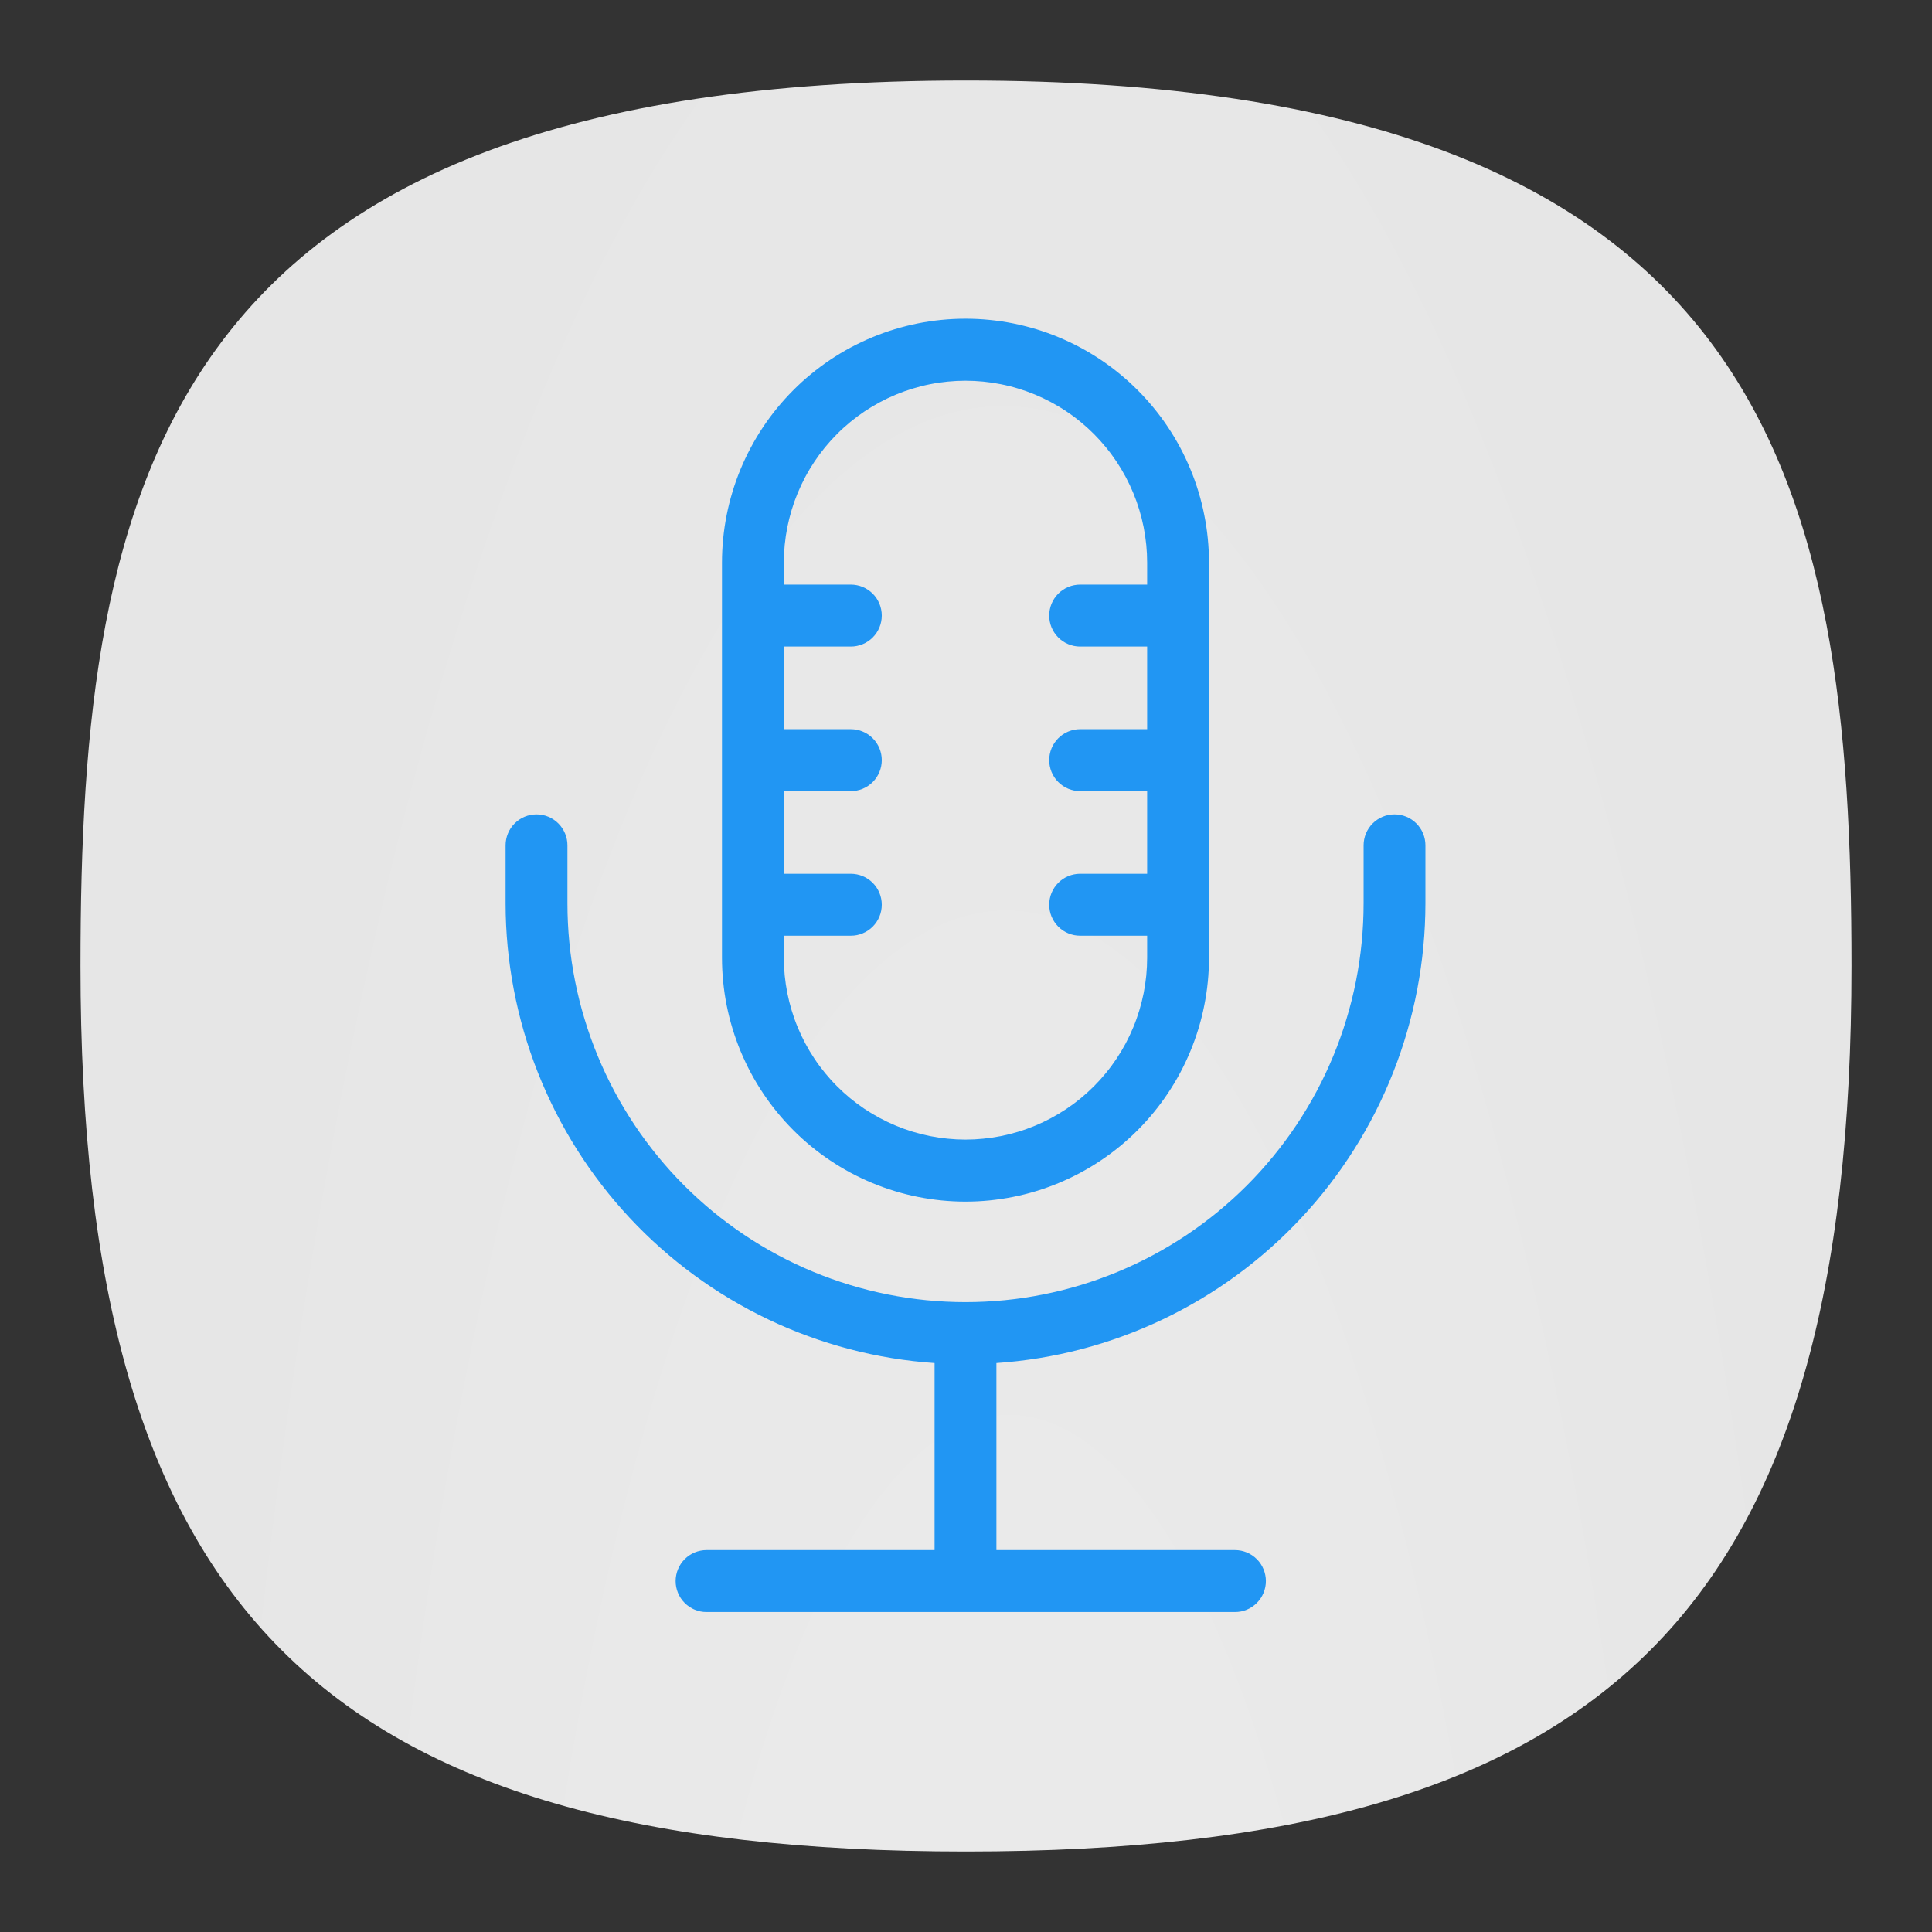 <?xml version="1.0" encoding="UTF-8" standalone="no"?>
<svg
   width="24"
   height="24"
   viewBox="0 0 24 24"
   fill="none"
   version="1.1"
   id="svg154"
   sodipodi:docname="app.svg"
   inkscape:version="1.2.2 (b0a8486541, 2022-12-01)"
   xml:space="preserve"
   inkscape:export-filename="../../../../ícones big/doctranslator.svg"
   inkscape:export-xdpi="96"
   inkscape:export-ydpi="96"
   xmlns:inkscape="http://www.inkscape.org/namespaces/inkscape"
   xmlns:sodipodi="http://sodipodi.sourceforge.net/DTD/sodipodi-0.dtd"
   xmlns:xlink="http://www.w3.org/1999/xlink"
   xmlns="http://www.w3.org/2000/svg"
   xmlns:svg="http://www.w3.org/2000/svg"
   xmlns:sketch="http://www.bohemiancoding.com/sketch/ns"><rect x="0" y="0" width="24" height="24" fill="#333333" stroke="none"/><sodipodi:namedview
     id="namedview156"
     pagecolor="#ffffff"
     bordercolor="#000000"
     borderopacity="1"
     inkscape:showpageshadow="0"
     inkscape:pageopacity="1"
     inkscape:pagecheckerboard="false"
     inkscape:deskcolor="#ffffff"
     showgrid="true"
     inkscape:zoom="32"
     inkscape:cx="9.609375"
     inkscape:cy="15.453125"
     inkscape:window-width="1920"
     inkscape:window-height="1052"
     inkscape:window-x="0"
     inkscape:window-y="0"
     inkscape:window-maximized="1"
     inkscape:current-layer="svg154"
     showguides="true"
     guidecolor="#ff0000"
     guideopacity="1"
     inkscape:lockguides="true"
     showborder="true"
     borderlayer="true"><inkscape:grid
       type="xygrid"
       id="grid356"
       color="#000000"
       opacity="0.102"
       empcolor="#000000"
       empopacity="0.102"
       snapvisiblegridlinesonly="true"
       enabled="true"
       visible="true"
       dotted="false" /><sodipodi:guide
       position="4,12"
       orientation="-1,0"
       id="guide764"
       inkscape:locked="true"
       inkscape:label="left-circle"
       inkscape:color="rgb(255,0,0)" /><sodipodi:guide
       position="5,12"
       orientation="-1,0"
       id="guide2218"
       inkscape:locked="true"
       inkscape:label="left-square"
       inkscape:color="rgb(255,0,0)" /><sodipodi:guide
       position="12,20"
       orientation="0,1"
       id="guide2220"
       inkscape:locked="true"
       inkscape:label="top-circle"
       inkscape:color="rgb(255,0,0)" /><sodipodi:guide
       position="12,5"
       orientation="0,1"
       id="guide2222"
       inkscape:locked="true"
       inkscape:label="bottom-square"
       inkscape:color="rgb(255,0,0)" /><sodipodi:guide
       position="12,4"
       orientation="0,1"
       id="guide2224"
       inkscape:locked="true"
       inkscape:label="bottom-circle"
       inkscape:color="rgb(255,0,0)" /><sodipodi:guide
       position="19,12"
       orientation="-1,0"
       id="guide2226"
       inkscape:locked="true"
       inkscape:label="right-square"
       inkscape:color="rgb(255,0,0)" /><sodipodi:guide
       position="20,12"
       orientation="-1,0"
       id="guide2228"
       inkscape:locked="true"
       inkscape:label="right-circle"
       inkscape:color="rgb(255,0,0)" /><sodipodi:guide
       position="12,19"
       orientation="0,1"
       id="guide2230"
       inkscape:locked="true"
       inkscape:label="top-square"
       inkscape:color="rgb(255,0,0)" /><sodipodi:guide
       position="12,12"
       orientation="1,0"
       id="guide765"
       inkscape:locked="true" /><sodipodi:guide
       position="12,12"
       orientation="0,-1"
       id="guide767"
       inkscape:locked="true" /><sodipodi:guide
       position="12,12"
       orientation="0.707,0.707"
       id="guide2266"
       inkscape:locked="true"
       inkscape:label=""
       inkscape:color="rgb(255,0,0)" /><sodipodi:guide
       position="12,12"
       orientation="-0.707,0.707"
       id="guide2994"
       inkscape:locked="true"
       inkscape:label=""
       inkscape:color="rgb(255,0,0)" /><sodipodi:guide
       position="3,12"
       orientation="-1,0"
       id="guide131543"
       inkscape:locked="true"
       inkscape:label="left-horizontal"
       inkscape:color="rgb(255,0,0)" /><sodipodi:guide
       position="12,21"
       orientation="0,1"
       id="guide131545"
       inkscape:locked="true"
       inkscape:label="top-vertical"
       inkscape:color="rgb(255,0,0)" /><sodipodi:guide
       position="21,12"
       orientation="-1,0"
       id="guide131547"
       inkscape:locked="true"
       inkscape:label="right-horizontal"
       inkscape:color="rgb(255,0,0)" /><sodipodi:guide
       position="12,3"
       orientation="0,1"
       id="guide131549"
       inkscape:locked="true"
       inkscape:label="bottom-vertical"
       inkscape:color="rgb(255,0,0)" /></sodipodi:namedview><defs
     id="defs152"><linearGradient
       inkscape:collect="always"
       id="linearGradient7843"><stop
         style="stop-color:#ececec;stop-opacity:1"
         offset="0"
         id="stop7839" /><stop
         style="stop-color:#e6e6e6;stop-opacity:1"
         offset="1"
         id="stop7841" /></linearGradient><linearGradient
       id="linearGradient1257"
       inkscape:swatch="solid"><stop
         style="stop-color:#000000;stop-opacity:1;"
         offset="0"
         id="stop1255" /></linearGradient><radialGradient
       inkscape:collect="always"
       xlink:href="#linearGradient7843"
       id="radialGradient7845"
       cx="1627.053"
       cy="98.894"
       fx="1627.053"
       fy="98.894"
       r="45"
       gradientUnits="userSpaceOnUse"
       gradientTransform="matrix(-0.006,-0.836,0.244,-0.002,-1.723,1393.672)" /><clipPath
       id="26d1e30ad9"><path
         d="m 78,11.461 h 77 V 150 H 78 Z m 0,0"
         clip-rule="nonzero"
         id="path8410" /></clipPath><clipPath
       id="f59d18af8e"><path
         d="M 44.906,88 H 188.828 V 213.852 H 44.906 Z m 0,0"
         clip-rule="nonzero"
         id="path8413" /></clipPath></defs><path
     d="M 12,1 C 2,1 1,6 1,12 1,20 4,23 12,23 20,23 23,20 23,12 23,6 22,1 12,1 Z"
     sketch:type="MSShapeGroup"
     id="path6"
     style="font-variation-settings:normal;display:inline;opacity:1;vector-effect:none;fill:url(#radialGradient7845);fill-opacity:1;stroke-width:1.116;stroke-linecap:butt;stroke-linejoin:miter;stroke-miterlimit:4;stroke-dasharray:none;stroke-dashoffset:0;stroke-opacity:1;-inkscape-stroke:none;stop-color:#000000;stop-opacity:1"
     sodipodi:nodetypes="sssss"
     inkscape:label="Shape"
     sodipodi:insensitive="true"
     inkscape:export-filename="../../../../ícones big/path6.svg"
     inkscape:export-xdpi="96"
     inkscape:export-ydpi="96" /><g
     id="g8491"
     transform="matrix(0.863,0,0,0.863,1.852,1.066)"><g
       clip-path="url(#26d1e30ad9)"
       id="g8428"
       transform="matrix(0.092,0,0,0.092,1,2.302)"><path
         fill="#2196f3"
         d="M 154.965,111.383 V 49.586 c 0,-1.25 -0.062,-2.496 -0.184,-3.742 -0.121,-1.242 -0.305,-2.477 -0.551,-3.703 -0.242,-1.227 -0.543,-2.438 -0.906,-3.633 -0.363,-1.199 -0.781,-2.375 -1.262,-3.527 -0.477,-1.156 -1.008,-2.285 -1.598,-3.387 -0.586,-1.102 -1.227,-2.176 -1.922,-3.215 -0.691,-1.039 -1.434,-2.039 -2.227,-3.008 -0.793,-0.965 -1.629,-1.891 -2.512,-2.773 C 142.922,21.711 142,20.875 141.035,20.082 c -0.965,-0.793 -1.965,-1.539 -3.004,-2.234 -1.035,-0.691 -2.105,-1.336 -3.207,-1.926 -1.098,-0.586 -2.227,-1.121 -3.379,-1.602 -1.152,-0.477 -2.324,-0.898 -3.52,-1.262 -1.195,-0.359 -2.402,-0.664 -3.625,-0.91 -1.227,-0.242 -2.457,-0.426 -3.699,-0.547 -1.242,-0.125 -2.488,-0.184 -3.734,-0.184 -1.246,0 -2.492,0.059 -3.734,0.184 -1.242,0.121 -2.473,0.305 -3.699,0.547 -1.223,0.246 -2.434,0.551 -3.625,0.91 -1.195,0.363 -2.367,0.785 -3.52,1.262 -1.152,0.48 -2.281,1.016 -3.383,1.602 -1.098,0.59 -2.168,1.234 -3.203,1.926 -1.039,0.695 -2.039,1.441 -3.004,2.234 -0.965,0.793 -1.891,1.629 -2.77,2.516 -0.883,0.883 -1.723,1.809 -2.512,2.773 -0.793,0.969 -1.535,1.969 -2.227,3.008 -0.695,1.039 -1.336,2.113 -1.922,3.215 -0.59,1.102 -1.121,2.23 -1.602,3.387 -0.477,1.152 -0.895,2.328 -1.258,3.527 -0.363,1.195 -0.664,2.406 -0.91,3.633 -0.242,1.227 -0.426,2.461 -0.547,3.703 -0.121,1.246 -0.184,2.492 -0.184,3.742 v 61.797 c 0,1.25 0.062,2.5 0.184,3.742 0.121,1.246 0.305,2.48 0.547,3.707 0.246,1.227 0.547,2.438 0.91,3.633 0.363,1.195 0.781,2.371 1.258,3.527 0.48,1.152 1.012,2.281 1.602,3.387 0.586,1.102 1.227,2.172 1.922,3.211 0.691,1.039 1.434,2.043 2.227,3.008 0.789,0.969 1.629,1.891 2.512,2.777 0.879,0.883 1.805,1.723 2.77,2.516 0.965,0.793 1.965,1.535 3.004,2.23 1.035,0.695 2.105,1.336 3.203,1.926 1.102,0.59 2.23,1.121 3.383,1.602 1.152,0.477 2.324,0.898 3.52,1.262 1.191,0.363 2.402,0.668 3.625,0.91 1.227,0.242 2.457,0.426 3.699,0.551 1.242,0.121 2.488,0.184 3.734,0.184 1.246,0 2.492,-0.062 3.734,-0.184 1.242,-0.125 2.473,-0.309 3.699,-0.551 1.223,-0.242 2.43,-0.547 3.625,-0.91 1.195,-0.363 2.367,-0.785 3.52,-1.262 1.152,-0.48 2.281,-1.012 3.379,-1.602 1.102,-0.59 2.172,-1.23 3.207,-1.926 1.039,-0.695 2.039,-1.438 3.004,-2.23 0.965,-0.793 1.887,-1.633 2.77,-2.516 0.883,-0.887 1.719,-1.809 2.512,-2.777 0.793,-0.965 1.535,-1.969 2.227,-3.008 0.695,-1.039 1.336,-2.109 1.922,-3.211 0.59,-1.105 1.121,-2.234 1.598,-3.387 0.48,-1.156 0.898,-2.332 1.262,-3.527 0.363,-1.195 0.664,-2.406 0.906,-3.633 0.246,-1.227 0.43,-2.461 0.551,-3.707 0.121,-1.242 0.184,-2.492 0.184,-3.742 z m -66.52,0 v -3.43 h 10.484 c 0.32,0 0.633,-0.027 0.945,-0.09 0.312,-0.062 0.613,-0.156 0.906,-0.277 0.293,-0.121 0.574,-0.27 0.836,-0.449 0.266,-0.176 0.512,-0.375 0.734,-0.602 0.227,-0.227 0.426,-0.469 0.602,-0.734 0.176,-0.266 0.324,-0.543 0.449,-0.84 0.121,-0.293 0.211,-0.594 0.273,-0.906 0.062,-0.312 0.094,-0.629 0.094,-0.945 0,-0.32 -0.031,-0.637 -0.094,-0.945 -0.062,-0.312 -0.152,-0.617 -0.273,-0.91 -0.125,-0.293 -0.273,-0.574 -0.449,-0.84 -0.176,-0.262 -0.375,-0.508 -0.602,-0.734 -0.223,-0.223 -0.469,-0.426 -0.734,-0.602 -0.262,-0.176 -0.543,-0.328 -0.836,-0.449 -0.293,-0.121 -0.594,-0.211 -0.906,-0.273 -0.312,-0.062 -0.625,-0.094 -0.945,-0.094 H 88.445 V 85.332 h 10.484 c 0.32,0 0.633,-0.031 0.945,-0.094 0.312,-0.062 0.613,-0.152 0.906,-0.273 0.293,-0.125 0.574,-0.273 0.836,-0.449 0.266,-0.176 0.512,-0.379 0.734,-0.602 0.227,-0.227 0.426,-0.473 0.602,-0.734 0.176,-0.266 0.324,-0.547 0.449,-0.84 0.121,-0.293 0.211,-0.598 0.273,-0.91 0.062,-0.312 0.094,-0.625 0.094,-0.945 0,-0.316 -0.031,-0.633 -0.094,-0.945 -0.062,-0.312 -0.152,-0.613 -0.273,-0.91 -0.125,-0.293 -0.273,-0.57 -0.449,-0.836 -0.176,-0.266 -0.375,-0.512 -0.602,-0.734 -0.223,-0.227 -0.469,-0.426 -0.734,-0.605 -0.262,-0.176 -0.543,-0.324 -0.836,-0.445 -0.293,-0.121 -0.594,-0.215 -0.906,-0.277 -0.312,-0.062 -0.625,-0.094 -0.945,-0.094 H 88.445 V 62.711 h 10.484 c 0.32,0 0.633,-0.031 0.945,-0.094 0.312,-0.062 0.613,-0.156 0.906,-0.277 0.293,-0.121 0.574,-0.27 0.836,-0.449 0.266,-0.176 0.512,-0.375 0.734,-0.602 0.227,-0.227 0.426,-0.469 0.602,-0.734 0.176,-0.266 0.324,-0.543 0.449,-0.836 0.121,-0.297 0.211,-0.598 0.273,-0.91 0.062,-0.312 0.094,-0.629 0.094,-0.945 0,-0.32 -0.031,-0.633 -0.094,-0.945 -0.062,-0.312 -0.152,-0.617 -0.273,-0.91 -0.125,-0.293 -0.273,-0.574 -0.449,-0.84 -0.176,-0.262 -0.375,-0.508 -0.602,-0.734 -0.223,-0.223 -0.469,-0.426 -0.734,-0.602 -0.262,-0.176 -0.543,-0.324 -0.836,-0.449 -0.293,-0.121 -0.594,-0.211 -0.906,-0.273 -0.312,-0.062 -0.625,-0.094 -0.945,-0.094 H 88.445 v -3.43 c 0,-0.934 0.047,-1.863 0.137,-2.789 0.094,-0.93 0.23,-1.852 0.41,-2.766 0.184,-0.914 0.41,-1.816 0.68,-2.707 0.27,-0.895 0.582,-1.77 0.941,-2.633 0.355,-0.859 0.754,-1.703 1.191,-2.523 0.438,-0.824 0.918,-1.621 1.434,-2.398 0.516,-0.773 1.07,-1.523 1.66,-2.242 0.594,-0.723 1.215,-1.41 1.875,-2.07 0.656,-0.66 1.348,-1.285 2.066,-1.875 0.719,-0.594 1.465,-1.148 2.238,-1.664 0.777,-0.52 1.574,-0.996 2.395,-1.438 0.82,-0.438 1.66,-0.836 2.52,-1.195 0.859,-0.355 1.734,-0.668 2.625,-0.938 0.891,-0.273 1.793,-0.5 2.707,-0.68 0.91,-0.184 1.832,-0.32 2.758,-0.41 0.926,-0.09 1.855,-0.137 2.785,-0.137 0.93,0 1.859,0.047 2.785,0.137 0.926,0.09 1.844,0.227 2.758,0.41 0.914,0.18 1.816,0.406 2.707,0.68 0.891,0.27 1.766,0.582 2.625,0.938 0.859,0.359 1.699,0.758 2.52,1.195 0.82,0.441 1.617,0.918 2.391,1.438 0.777,0.516 1.523,1.07 2.242,1.664 0.719,0.59 1.406,1.215 2.066,1.875 0.656,0.66 1.281,1.348 1.871,2.07 0.594,0.719 1.145,1.469 1.664,2.242 0.516,0.777 0.996,1.574 1.434,2.398 0.438,0.82 0.836,1.664 1.191,2.523 0.359,0.863 0.672,1.738 0.941,2.633 0.27,0.891 0.496,1.793 0.68,2.707 0.18,0.914 0.316,1.836 0.41,2.766 0.09,0.926 0.137,1.855 0.137,2.789 v 3.43 h -10.484 c -0.32,0 -0.633,0.031 -0.945,0.094 -0.312,0.062 -0.613,0.152 -0.906,0.273 -0.297,0.125 -0.574,0.273 -0.84,0.449 -0.262,0.176 -0.508,0.379 -0.73,0.602 -0.227,0.227 -0.426,0.473 -0.602,0.734 -0.176,0.266 -0.328,0.547 -0.449,0.84 -0.121,0.293 -0.211,0.598 -0.273,0.91 -0.062,0.312 -0.094,0.625 -0.094,0.945 0,0.316 0.031,0.633 0.094,0.945 0.062,0.312 0.152,0.613 0.273,0.91 0.121,0.293 0.273,0.57 0.449,0.836 0.176,0.266 0.375,0.508 0.602,0.734 0.223,0.227 0.469,0.426 0.73,0.602 0.266,0.18 0.543,0.328 0.84,0.449 0.293,0.121 0.594,0.215 0.906,0.277 0.312,0.062 0.625,0.094 0.945,0.094 h 10.484 v 12.926 h -10.484 c -0.32,0 -0.633,0.031 -0.945,0.094 -0.312,0.062 -0.613,0.156 -0.906,0.277 -0.297,0.121 -0.574,0.27 -0.84,0.445 -0.262,0.18 -0.508,0.379 -0.73,0.605 -0.227,0.223 -0.426,0.469 -0.602,0.734 -0.176,0.266 -0.328,0.543 -0.449,0.836 -0.121,0.297 -0.211,0.598 -0.273,0.91 -0.062,0.312 -0.094,0.629 -0.094,0.945 0,0.32 0.031,0.633 0.094,0.945 0.062,0.312 0.152,0.617 0.273,0.91 0.121,0.293 0.273,0.574 0.449,0.84 0.176,0.262 0.375,0.508 0.602,0.734 0.223,0.223 0.469,0.426 0.73,0.602 0.266,0.176 0.543,0.324 0.84,0.449 0.293,0.121 0.594,0.211 0.906,0.273 0.312,0.062 0.625,0.094 0.945,0.094 h 10.484 v 12.93 h -10.484 c -0.32,0 -0.633,0.031 -0.945,0.094 -0.312,0.062 -0.613,0.152 -0.906,0.273 -0.297,0.121 -0.574,0.273 -0.84,0.449 -0.262,0.176 -0.508,0.379 -0.73,0.602 -0.227,0.227 -0.426,0.473 -0.602,0.734 -0.176,0.266 -0.328,0.547 -0.449,0.84 -0.121,0.293 -0.211,0.598 -0.273,0.91 -0.062,0.309 -0.094,0.625 -0.094,0.945 0,0.316 0.031,0.633 0.094,0.945 0.062,0.312 0.152,0.613 0.273,0.906 0.121,0.297 0.273,0.574 0.449,0.84 0.176,0.266 0.375,0.508 0.602,0.734 0.223,0.227 0.469,0.426 0.73,0.602 0.266,0.18 0.543,0.328 0.84,0.449 0.293,0.121 0.594,0.215 0.906,0.277 0.312,0.062 0.625,0.09 0.945,0.09 h 10.484 v 3.43 c 0,0.934 -0.047,1.863 -0.137,2.793 -0.094,0.926 -0.23,1.848 -0.41,2.762 -0.184,0.914 -0.41,1.816 -0.68,2.711 -0.27,0.891 -0.582,1.77 -0.941,2.629 -0.355,0.863 -0.754,1.703 -1.191,2.527 -0.438,0.82 -0.918,1.621 -1.434,2.395 -0.52,0.777 -1.07,1.523 -1.664,2.242 -0.59,0.723 -1.215,1.414 -1.871,2.07 -0.66,0.66 -1.348,1.285 -2.066,1.879 -0.719,0.59 -1.465,1.145 -2.242,1.664 -0.773,0.516 -1.57,0.996 -2.391,1.434 -0.82,0.441 -1.66,0.84 -2.52,1.195 -0.859,0.355 -1.734,0.672 -2.625,0.941 -0.891,0.27 -1.793,0.496 -2.707,0.68 -0.914,0.18 -1.832,0.316 -2.758,0.406 -0.926,0.094 -1.855,0.141 -2.785,0.141 -0.93,0 -1.859,-0.047 -2.785,-0.141 -0.926,-0.09 -1.848,-0.227 -2.758,-0.406 -0.914,-0.184 -1.816,-0.41 -2.707,-0.68 -0.891,-0.27 -1.766,-0.586 -2.625,-0.941 -0.859,-0.355 -1.699,-0.754 -2.52,-1.195 -0.82,-0.438 -1.617,-0.918 -2.395,-1.434 -0.773,-0.52 -1.52,-1.074 -2.238,-1.664 -0.719,-0.594 -1.41,-1.219 -2.066,-1.879 -0.66,-0.656 -1.281,-1.348 -1.875,-2.07 -0.59,-0.719 -1.145,-1.465 -1.66,-2.242 -0.516,-0.773 -0.996,-1.574 -1.434,-2.395 -0.438,-0.824 -0.836,-1.664 -1.191,-2.527 -0.359,-0.859 -0.672,-1.738 -0.941,-2.629 -0.27,-0.895 -0.496,-1.797 -0.68,-2.711 -0.18,-0.914 -0.316,-1.836 -0.41,-2.762 -0.09,-0.93 -0.137,-1.859 -0.137,-2.793 z m 0,0"
         fill-opacity="1"
         fill-rule="nonzero"
         id="path8426" /></g><g
       clip-path="url(#f59d18af8e)"
       id="g8432"
       transform="matrix(0.092,0,0,0.092,1,2.302)"><path
         fill="#2196f3"
         d="m 49.742,88.969 c -0.316,0 -0.633,0.031 -0.941,0.09 -0.312,0.062 -0.617,0.156 -0.91,0.277 -0.293,0.121 -0.57,0.27 -0.836,0.449 -0.262,0.176 -0.508,0.375 -0.73,0.602 -0.227,0.227 -0.426,0.469 -0.605,0.734 -0.176,0.266 -0.324,0.543 -0.445,0.84 -0.121,0.293 -0.215,0.594 -0.273,0.906 -0.062,0.312 -0.094,0.629 -0.094,0.945 v 9.09 c 0.004,2.258 0.109,4.512 0.324,6.762 0.215,2.25 0.535,4.48 0.957,6.699 0.426,2.219 0.949,4.414 1.578,6.582 0.629,2.172 1.359,4.305 2.188,6.406 0.832,2.102 1.758,4.156 2.777,6.172 1.023,2.012 2.137,3.973 3.344,5.883 1.203,1.91 2.496,3.758 3.875,5.543 1.379,1.789 2.84,3.508 4.379,5.156 1.539,1.652 3.156,3.227 4.844,4.723 1.688,1.5 3.441,2.914 5.262,4.246 1.816,1.336 3.695,2.578 5.633,3.734 1.938,1.156 3.926,2.223 5.961,3.191 2.035,0.969 4.113,1.84 6.23,2.613 2.121,0.777 4.27,1.449 6.449,2.02 2.184,0.574 4.387,1.043 6.609,1.406 2.227,0.363 4.465,0.625 6.711,0.777 v 29.266 H 76.352 c -0.32,0 -0.633,0.031 -0.945,0.094 -0.312,0.062 -0.613,0.152 -0.906,0.273 -0.293,0.121 -0.574,0.273 -0.836,0.449 -0.266,0.176 -0.508,0.379 -0.734,0.602 -0.223,0.227 -0.426,0.469 -0.602,0.734 -0.176,0.266 -0.324,0.543 -0.445,0.84 -0.125,0.293 -0.215,0.598 -0.277,0.91 -0.062,0.309 -0.094,0.625 -0.094,0.945 0,0.316 0.031,0.633 0.094,0.945 0.062,0.312 0.152,0.613 0.277,0.906 0.121,0.297 0.27,0.574 0.445,0.84 0.176,0.266 0.379,0.508 0.602,0.734 0.227,0.227 0.469,0.426 0.734,0.602 0.262,0.18 0.543,0.328 0.836,0.449 0.293,0.121 0.594,0.215 0.906,0.277 0.312,0.059 0.625,0.09 0.945,0.09 h 82.676 c 0.316,0 0.633,-0.031 0.945,-0.09 0.312,-0.062 0.613,-0.156 0.906,-0.277 0.293,-0.121 0.574,-0.27 0.836,-0.449 0.266,-0.176 0.508,-0.375 0.734,-0.602 0.223,-0.227 0.426,-0.469 0.602,-0.734 0.176,-0.266 0.324,-0.543 0.445,-0.84 0.121,-0.293 0.215,-0.594 0.277,-0.906 0.062,-0.312 0.094,-0.629 0.094,-0.945 0,-0.32 -0.031,-0.637 -0.094,-0.945 -0.062,-0.312 -0.156,-0.617 -0.277,-0.91 -0.121,-0.297 -0.27,-0.574 -0.445,-0.84 -0.176,-0.266 -0.379,-0.508 -0.602,-0.734 -0.227,-0.223 -0.469,-0.426 -0.734,-0.602 -0.262,-0.176 -0.543,-0.328 -0.836,-0.449 -0.293,-0.121 -0.594,-0.211 -0.906,-0.273 -0.312,-0.062 -0.629,-0.094 -0.945,-0.094 h -37.324 v -29.266 c 2.25,-0.152 4.488,-0.414 6.715,-0.777 2.223,-0.363 4.426,-0.832 6.609,-1.406 2.18,-0.57 4.328,-1.242 6.449,-2.02 2.117,-0.773 4.195,-1.645 6.23,-2.613 2.035,-0.969 4.023,-2.035 5.961,-3.191 1.938,-1.156 3.812,-2.398 5.633,-3.734 1.82,-1.332 3.574,-2.746 5.262,-4.246 1.688,-1.496 3.301,-3.07 4.844,-4.723 1.539,-1.648 3,-3.367 4.379,-5.156 1.379,-1.785 2.668,-3.633 3.875,-5.543 1.207,-1.91 2.32,-3.871 3.344,-5.883 1.02,-2.016 1.945,-4.07 2.773,-6.172 0.832,-2.102 1.559,-4.234 2.188,-6.406 0.633,-2.168 1.156,-4.363 1.582,-6.582 0.422,-2.219 0.742,-4.449 0.957,-6.699 0.215,-2.25 0.32,-4.504 0.324,-6.762 V 93.812 c 0,-0.316 -0.031,-0.633 -0.094,-0.945 -0.062,-0.312 -0.152,-0.613 -0.273,-0.906 -0.121,-0.297 -0.27,-0.574 -0.449,-0.84 -0.176,-0.266 -0.375,-0.508 -0.602,-0.734 -0.223,-0.227 -0.469,-0.426 -0.73,-0.602 -0.266,-0.18 -0.543,-0.328 -0.836,-0.449 -0.297,-0.121 -0.598,-0.215 -0.91,-0.277 -0.312,-0.059 -0.625,-0.09 -0.941,-0.09 -0.32,0 -0.633,0.031 -0.945,0.09 -0.312,0.062 -0.613,0.156 -0.906,0.277 -0.293,0.121 -0.574,0.27 -0.836,0.449 -0.266,0.176 -0.512,0.375 -0.734,0.602 -0.227,0.227 -0.426,0.469 -0.602,0.734 -0.176,0.266 -0.324,0.543 -0.449,0.84 -0.121,0.293 -0.211,0.594 -0.273,0.906 -0.062,0.312 -0.094,0.629 -0.094,0.945 v 9.09 c 0,2.043 -0.102,4.082 -0.301,6.113 -0.199,2.035 -0.5,4.055 -0.898,6.059 -0.398,2.004 -0.895,3.984 -1.488,5.938 -0.59,1.957 -1.277,3.879 -2.059,5.766 -0.781,1.887 -1.652,3.73 -2.613,5.531 -0.965,1.805 -2.012,3.555 -3.145,5.254 -1.133,1.699 -2.348,3.336 -3.641,4.914 -1.293,1.582 -2.664,3.094 -4.105,4.539 -1.441,1.441 -2.953,2.812 -4.527,4.109 -1.578,1.297 -3.215,2.512 -4.91,3.648 -1.695,1.133 -3.445,2.184 -5.242,3.145 -1.801,0.965 -3.641,1.836 -5.523,2.617 -1.887,0.781 -3.805,1.469 -5.754,2.062 -1.953,0.594 -3.93,1.09 -5.93,1.488 -2,0.398 -4.016,0.699 -6.047,0.898 -2.027,0.199 -4.062,0.301 -6.102,0.301 -2.039,0 -4.074,-0.102 -6.105,-0.301 -2.027,-0.199 -4.043,-0.5 -6.043,-0.898 -2,-0.398 -3.977,-0.895 -5.93,-1.488 -1.949,-0.594 -3.867,-1.281 -5.754,-2.062 -1.883,-0.781 -3.727,-1.652 -5.523,-2.617 -1.801,-0.961 -3.547,-2.012 -5.242,-3.145 -1.695,-1.137 -3.332,-2.352 -4.91,-3.648 -1.574,-1.297 -3.086,-2.668 -4.527,-4.109 -1.441,-1.445 -2.812,-2.957 -4.105,-4.539 -1.293,-1.578 -2.508,-3.215 -3.641,-4.914 -1.133,-1.699 -2.18,-3.449 -3.145,-5.254 -0.961,-1.801 -1.832,-3.645 -2.613,-5.531 -0.781,-1.887 -1.469,-3.809 -2.059,-5.766 -0.594,-1.953 -1.09,-3.934 -1.488,-5.938 -0.398,-2.004 -0.699,-4.023 -0.898,-6.059 -0.199,-2.031 -0.301,-4.07 -0.301,-6.113 V 93.812 c 0,-0.316 -0.031,-0.633 -0.094,-0.945 -0.062,-0.312 -0.152,-0.613 -0.277,-0.906 C 54.09,91.664 53.941,91.387 53.766,91.121 53.59,90.855 53.387,90.613 53.164,90.387 52.938,90.16 52.695,89.961 52.43,89.785 52.168,89.605 51.887,89.457 51.594,89.336 51.301,89.215 51,89.121 50.688,89.059 50.375,89 50.062,88.969 49.742,88.969 Z m 0,0"
         fill-opacity="1"
         fill-rule="nonzero"
         id="path8430" /></g></g></svg>

